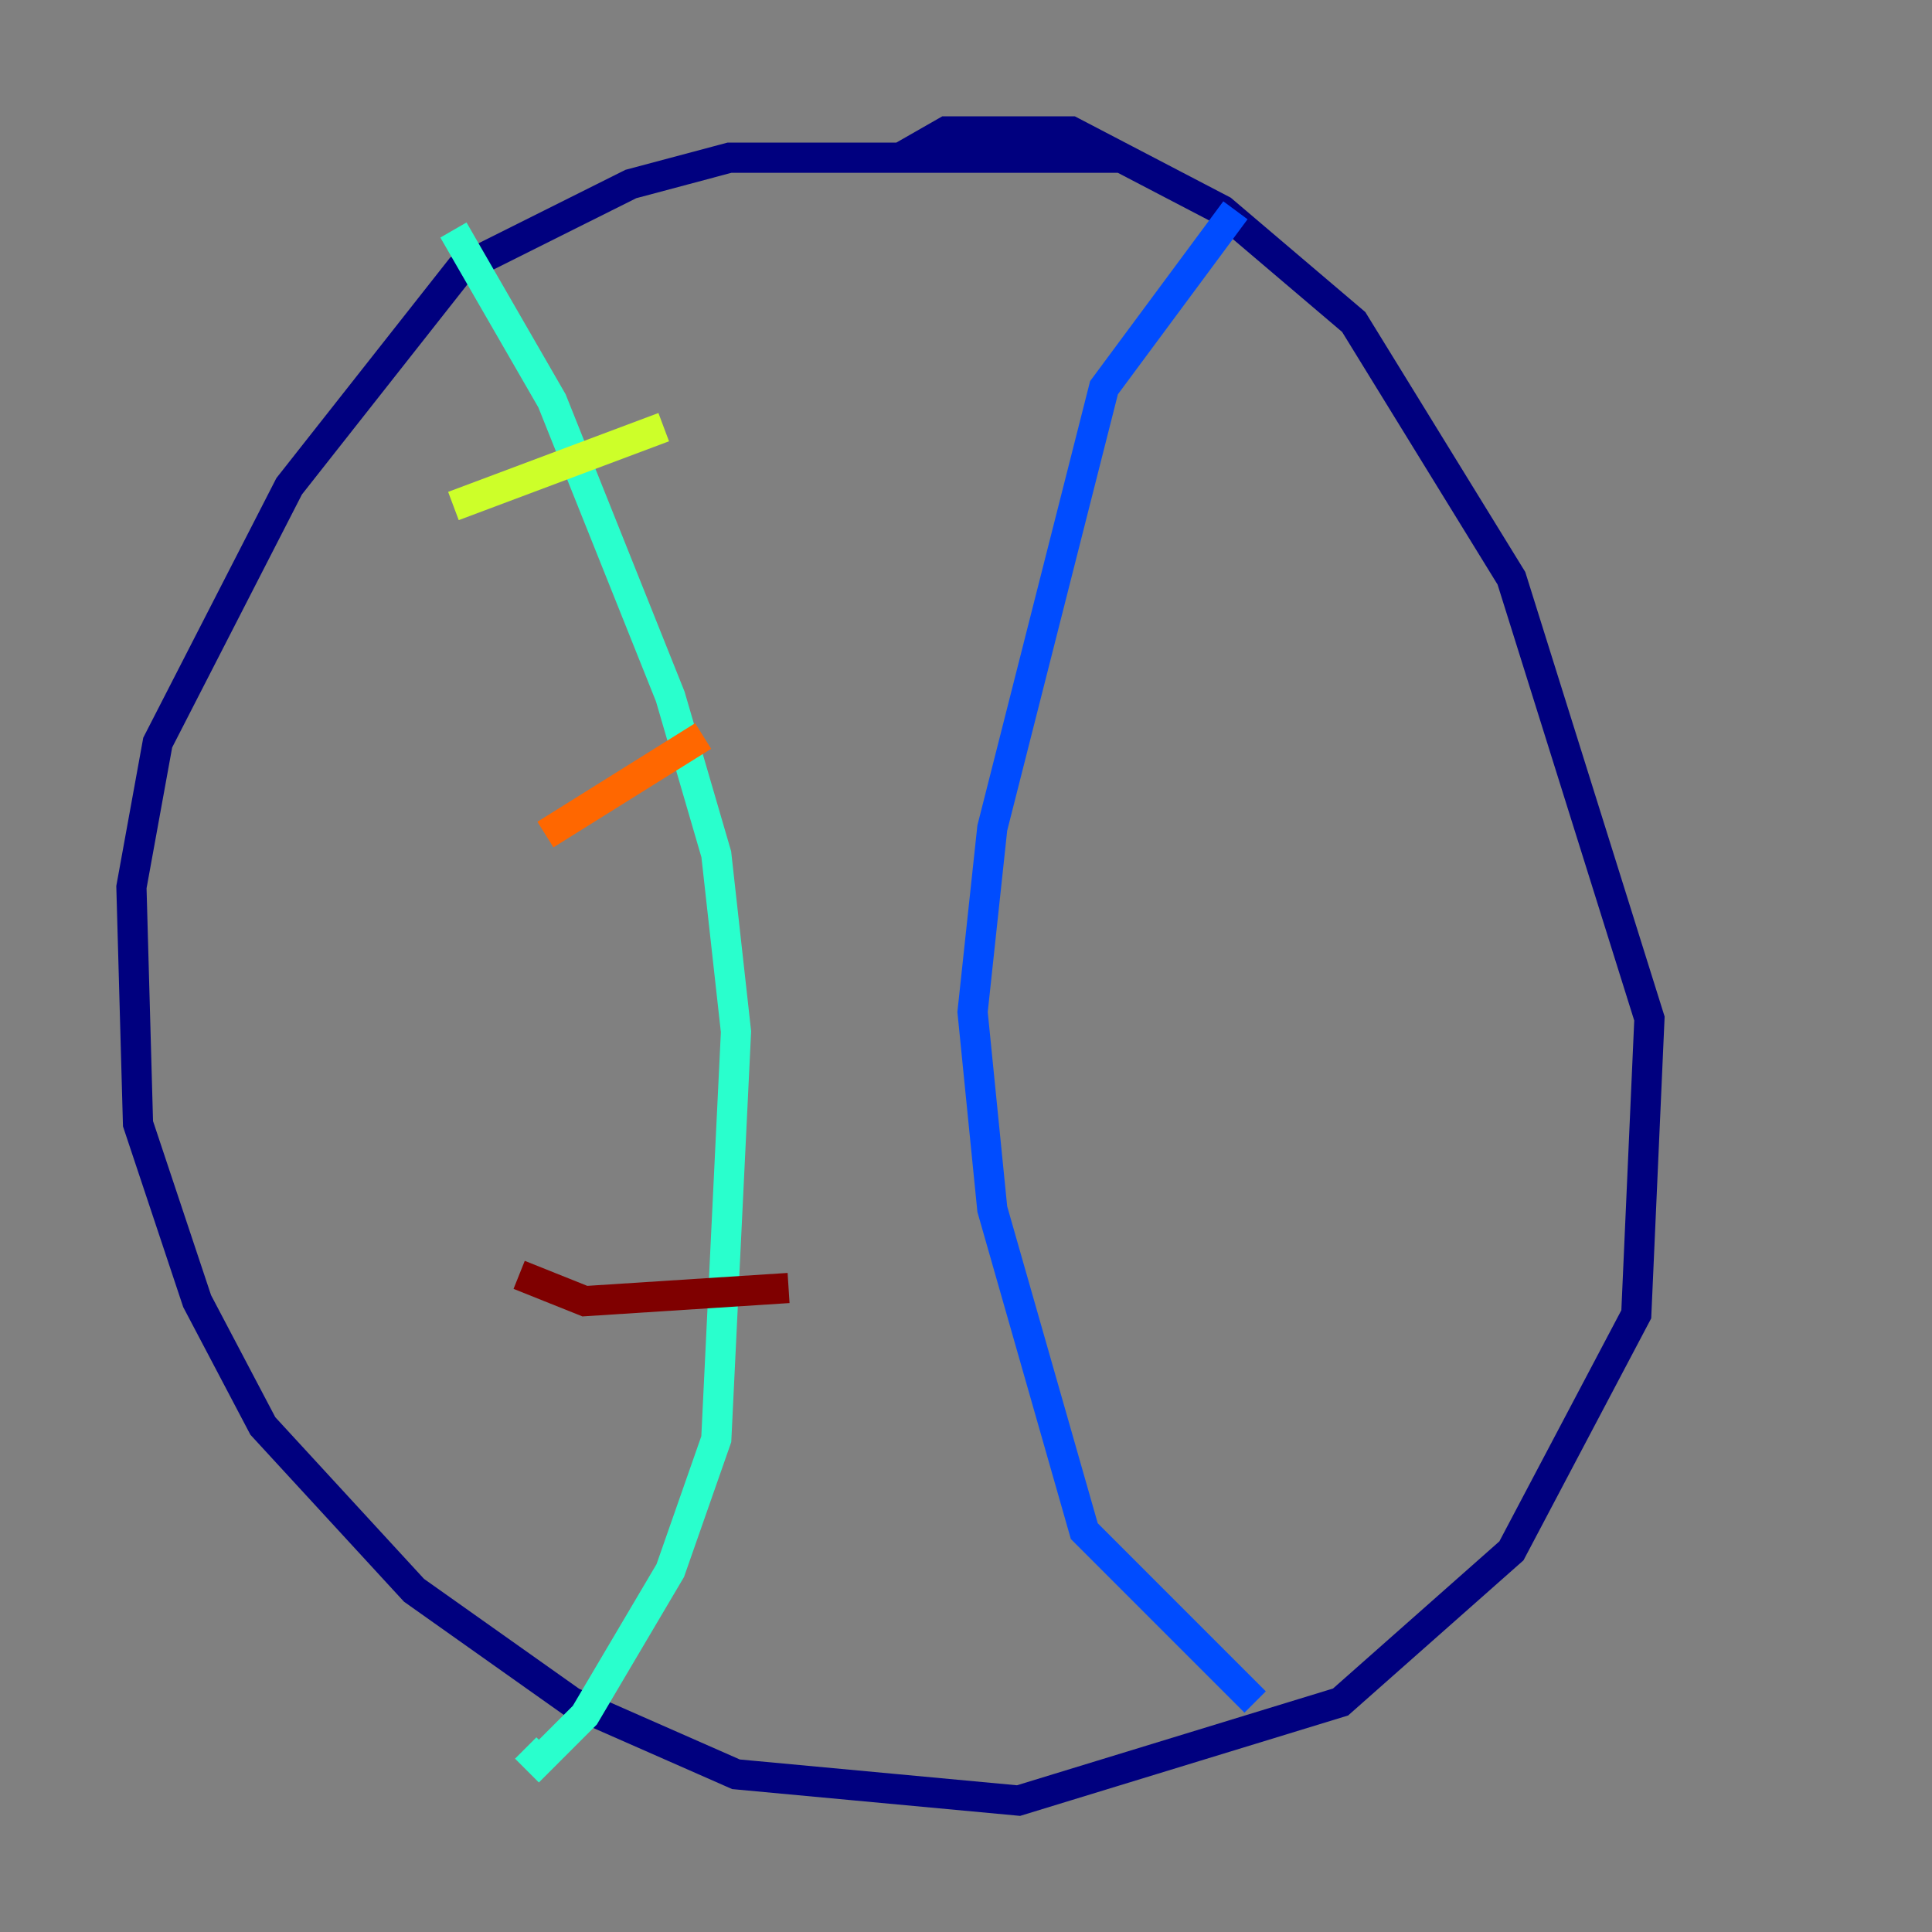 <?xml version="1.0" encoding="utf-8" ?>
<svg baseProfile="tiny" height="128" version="1.2" viewBox="0,0,128,128" width="128" xmlns="http://www.w3.org/2000/svg" xmlns:ev="http://www.w3.org/2001/xml-events" xmlns:xlink="http://www.w3.org/1999/xlink"><rect x="0" y="0" width="128" height="128" fill="#808080" stroke="none"/><defs /><polyline fill="none" points="74.449,10.449 48.327,10.449 41.796,12.191 30.476,17.85 19.157,32.218 10.449,49.197 8.707,58.776 9.143,74.449 13.061,86.204 17.415,94.476 27.429,105.361 37.878,112.762 48.762,117.551 67.483,119.293 88.816,112.762 100.136,102.748 108.408,87.075 109.279,67.483 100.136,38.313 89.687,21.333 80.98,13.932 70.966,8.707 62.694,8.707 59.646,10.449" stroke="#00007f" stroke-width="2" /><polyline fill="none" points="81.85,13.932 73.143,25.687 65.742,54.857 64.435,67.048 65.742,80.109 71.837,101.442 83.156,112.762" stroke="#004cff" stroke-width="2" /><polyline fill="none" points="30.041,15.238 36.571,26.558 44.408,46.15 47.456,56.599 48.762,68.354 47.456,95.347 44.408,104.054 38.748,113.633 35.701,116.68 34.83,115.809" stroke="#29ffcd" stroke-width="2" /><polyline fill="none" points="30.041,33.524 43.973,28.299" stroke="#cdff29" stroke-width="2" /><polyline fill="none" points="36.136,55.292 46.585,48.762" stroke="#ff6700" stroke-width="2" /><polyline fill="none" points="34.395,84.463 38.748,86.204 52.245,85.333" stroke="#7f0000" stroke-width="2" /></svg>